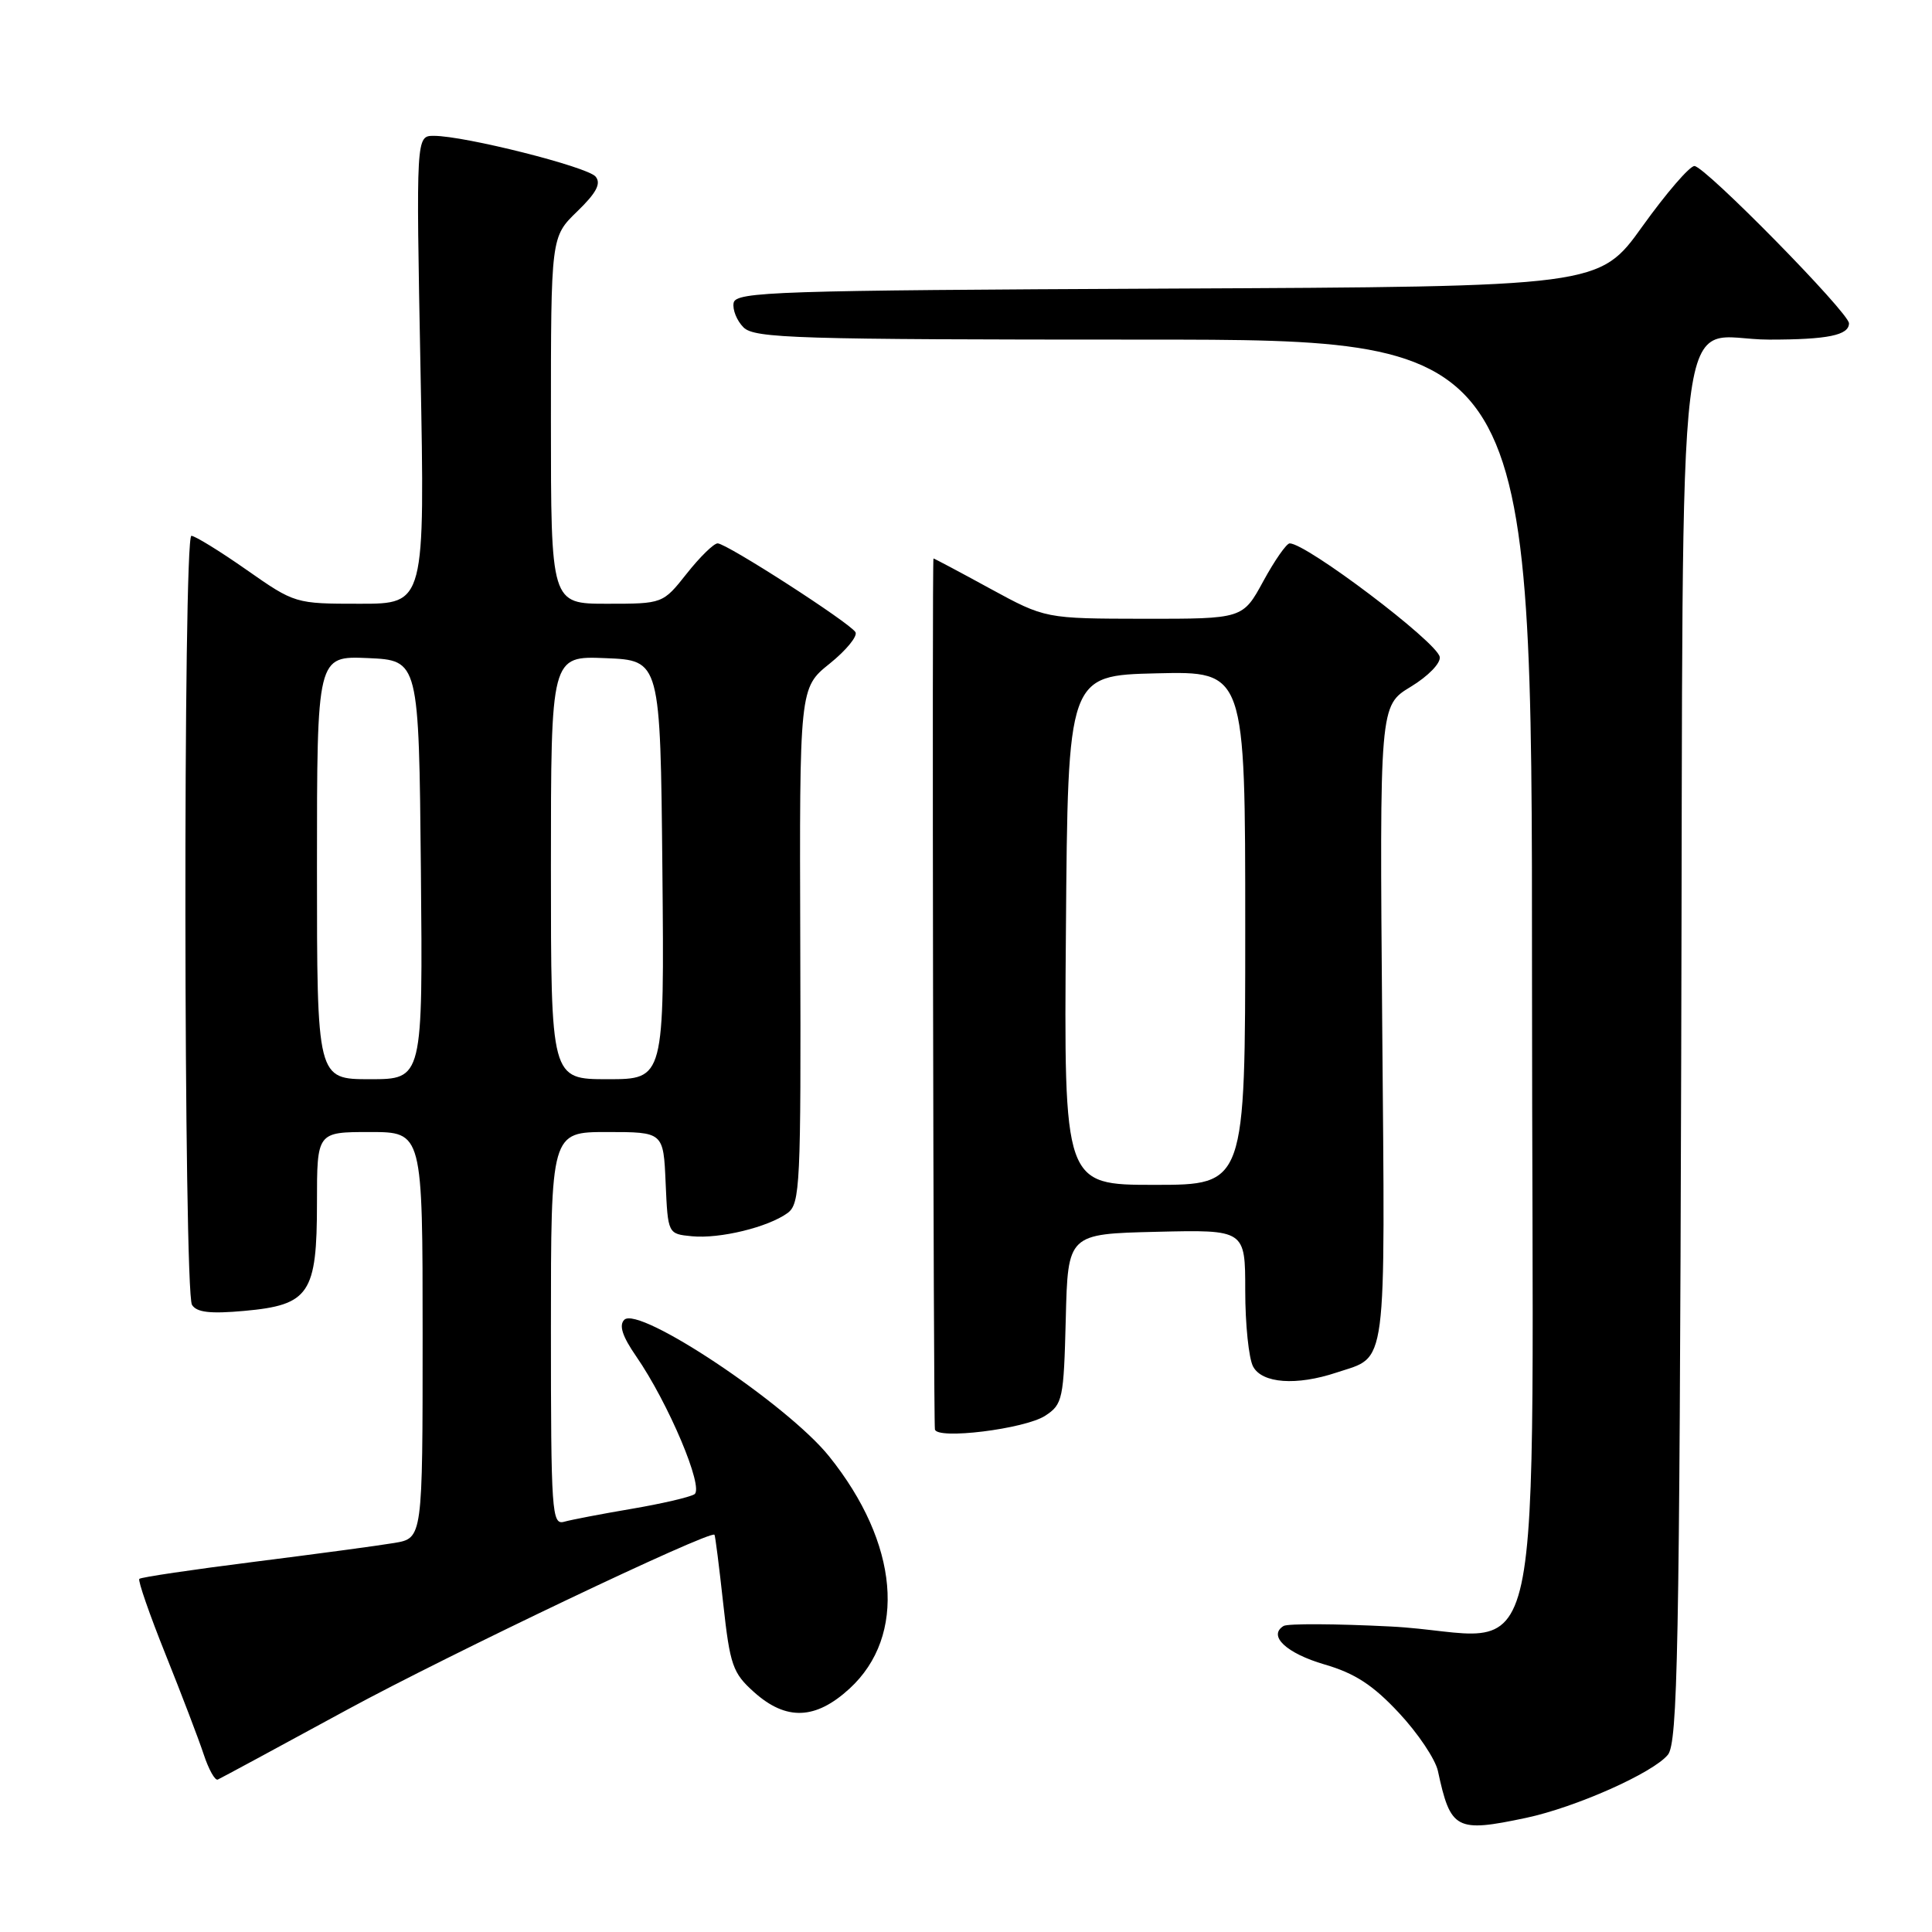 <?xml version="1.0" encoding="UTF-8" standalone="no"?>
<!DOCTYPE svg PUBLIC "-//W3C//DTD SVG 1.1//EN" "http://www.w3.org/Graphics/SVG/1.1/DTD/svg11.dtd" >
<svg xmlns="http://www.w3.org/2000/svg" xmlns:xlink="http://www.w3.org/1999/xlink" version="1.1" viewBox="0 0 256 256">
 <g >
 <path fill="currentColor"
d=" M 202.20 240.88 C 208.79 239.48 219.00 234.94 221.00 232.52 C 222.30 230.93 222.54 218.85 222.77 139.83 C 223.08 34.31 221.77 45.00 234.42 45.00 C 242.18 45.00 245.00 44.42 245.00 42.84 C 245.00 41.44 225.90 22.00 224.52 22.00 C 223.88 22.00 220.78 25.60 217.63 29.99 C 211.91 37.98 211.91 37.98 154.72 38.24 C 102.80 38.48 97.50 38.65 97.21 40.13 C 97.04 41.02 97.63 42.49 98.52 43.38 C 99.97 44.83 105.48 45.00 151.57 45.00 C 203.00 45.00 203.00 45.00 203.00 129.52 C 203.00 227.98 205.48 216.60 184.28 215.52 C 177.01 215.15 170.62 215.12 170.08 215.45 C 167.97 216.75 170.45 219.07 175.51 220.55 C 179.51 221.71 181.92 223.27 185.36 226.96 C 187.87 229.64 190.19 233.10 190.53 234.66 C 192.21 242.46 192.92 242.84 202.20 240.88 Z  M 46.01 226.54 C 59.48 219.22 94.01 202.77 94.67 203.36 C 94.77 203.44 95.29 207.55 95.83 212.48 C 96.73 220.67 97.09 221.69 99.92 224.22 C 104.18 228.03 108.07 227.88 112.57 223.75 C 120.19 216.75 119.11 204.48 109.86 192.97 C 104.32 186.08 84.64 172.96 82.72 174.88 C 81.99 175.61 82.47 177.08 84.29 179.71 C 88.57 185.91 93.33 197.18 92.01 198.00 C 91.38 198.39 87.63 199.26 83.68 199.93 C 79.73 200.60 75.71 201.37 74.75 201.64 C 73.12 202.10 73.00 200.41 73.00 176.07 C 73.00 150.00 73.00 150.00 80.45 150.00 C 87.91 150.00 87.91 150.00 88.20 156.75 C 88.50 163.50 88.50 163.50 91.68 163.81 C 95.38 164.17 101.78 162.61 104.36 160.73 C 106.02 159.51 106.14 157.03 106.04 125.28 C 105.93 91.15 105.93 91.15 109.94 87.93 C 112.14 86.16 113.67 84.28 113.35 83.76 C 112.56 82.49 96.28 72.00 95.09 72.00 C 94.58 72.00 92.74 73.80 91.00 76.00 C 87.83 80.00 87.83 80.00 80.42 80.00 C 73.00 80.00 73.00 80.00 73.00 55.70 C 73.00 31.39 73.00 31.39 76.48 28.02 C 79.03 25.55 79.68 24.32 78.92 23.40 C 77.84 22.10 61.58 18.00 57.49 18.00 C 55.13 18.00 55.13 18.00 55.72 49.00 C 56.31 80.00 56.31 80.00 47.71 80.00 C 39.12 80.00 39.08 79.99 32.66 75.50 C 29.12 73.02 25.83 71.00 25.36 71.00 C 24.25 71.00 24.33 171.10 25.44 172.90 C 26.06 173.90 27.85 174.11 32.37 173.70 C 41.00 172.92 42.00 171.43 42.00 159.39 C 42.00 150.00 42.00 150.00 49.00 150.00 C 56.00 150.00 56.00 150.00 56.00 176.91 C 56.00 203.82 56.00 203.82 52.25 204.45 C 50.19 204.80 41.83 205.92 33.67 206.95 C 25.52 207.98 18.67 208.99 18.46 209.21 C 18.25 209.42 19.81 213.92 21.93 219.20 C 24.05 224.49 26.33 230.46 26.99 232.46 C 27.65 234.46 28.49 235.97 28.86 235.80 C 29.23 235.64 36.95 231.47 46.01 226.54 Z  M 138.50 187.59 C 140.81 186.08 140.95 185.41 141.22 174.75 C 141.50 163.50 141.50 163.50 153.25 163.22 C 165.00 162.94 165.00 162.94 165.00 171.03 C 165.00 175.49 165.47 180.00 166.04 181.07 C 167.23 183.31 171.79 183.64 177.10 181.87 C 183.89 179.61 183.54 182.31 183.15 135.71 C 182.80 93.50 182.80 93.50 186.93 91.00 C 189.24 89.60 190.93 87.86 190.77 87.04 C 190.39 85.06 173.12 72.00 170.89 72.00 C 170.47 72.00 168.90 74.25 167.40 77.00 C 164.68 82.00 164.68 82.00 151.59 81.99 C 138.50 81.97 138.50 81.97 131.19 77.99 C 127.17 75.79 123.79 74.00 123.69 74.00 C 123.49 74.00 123.68 187.86 123.88 189.39 C 124.07 190.80 135.81 189.35 138.50 187.59 Z  M 42.00 114.95 C 42.00 86.91 42.00 86.91 48.75 87.20 C 55.50 87.50 55.50 87.50 55.77 115.25 C 56.03 143.00 56.03 143.00 49.02 143.00 C 42.00 143.00 42.00 143.00 42.00 114.95 Z  M 73.00 114.96 C 73.00 86.91 73.00 86.91 80.25 87.21 C 87.50 87.50 87.50 87.50 87.77 115.25 C 88.03 143.00 88.03 143.00 80.52 143.00 C 73.00 143.00 73.00 143.00 73.00 114.96 Z  M 141.24 123.25 C 141.50 89.50 141.50 89.50 153.25 89.22 C 165.00 88.94 165.00 88.94 165.00 122.97 C 165.00 157.00 165.00 157.00 152.99 157.00 C 140.97 157.00 140.97 157.00 141.24 123.25 Z "/>
</g>
</svg>